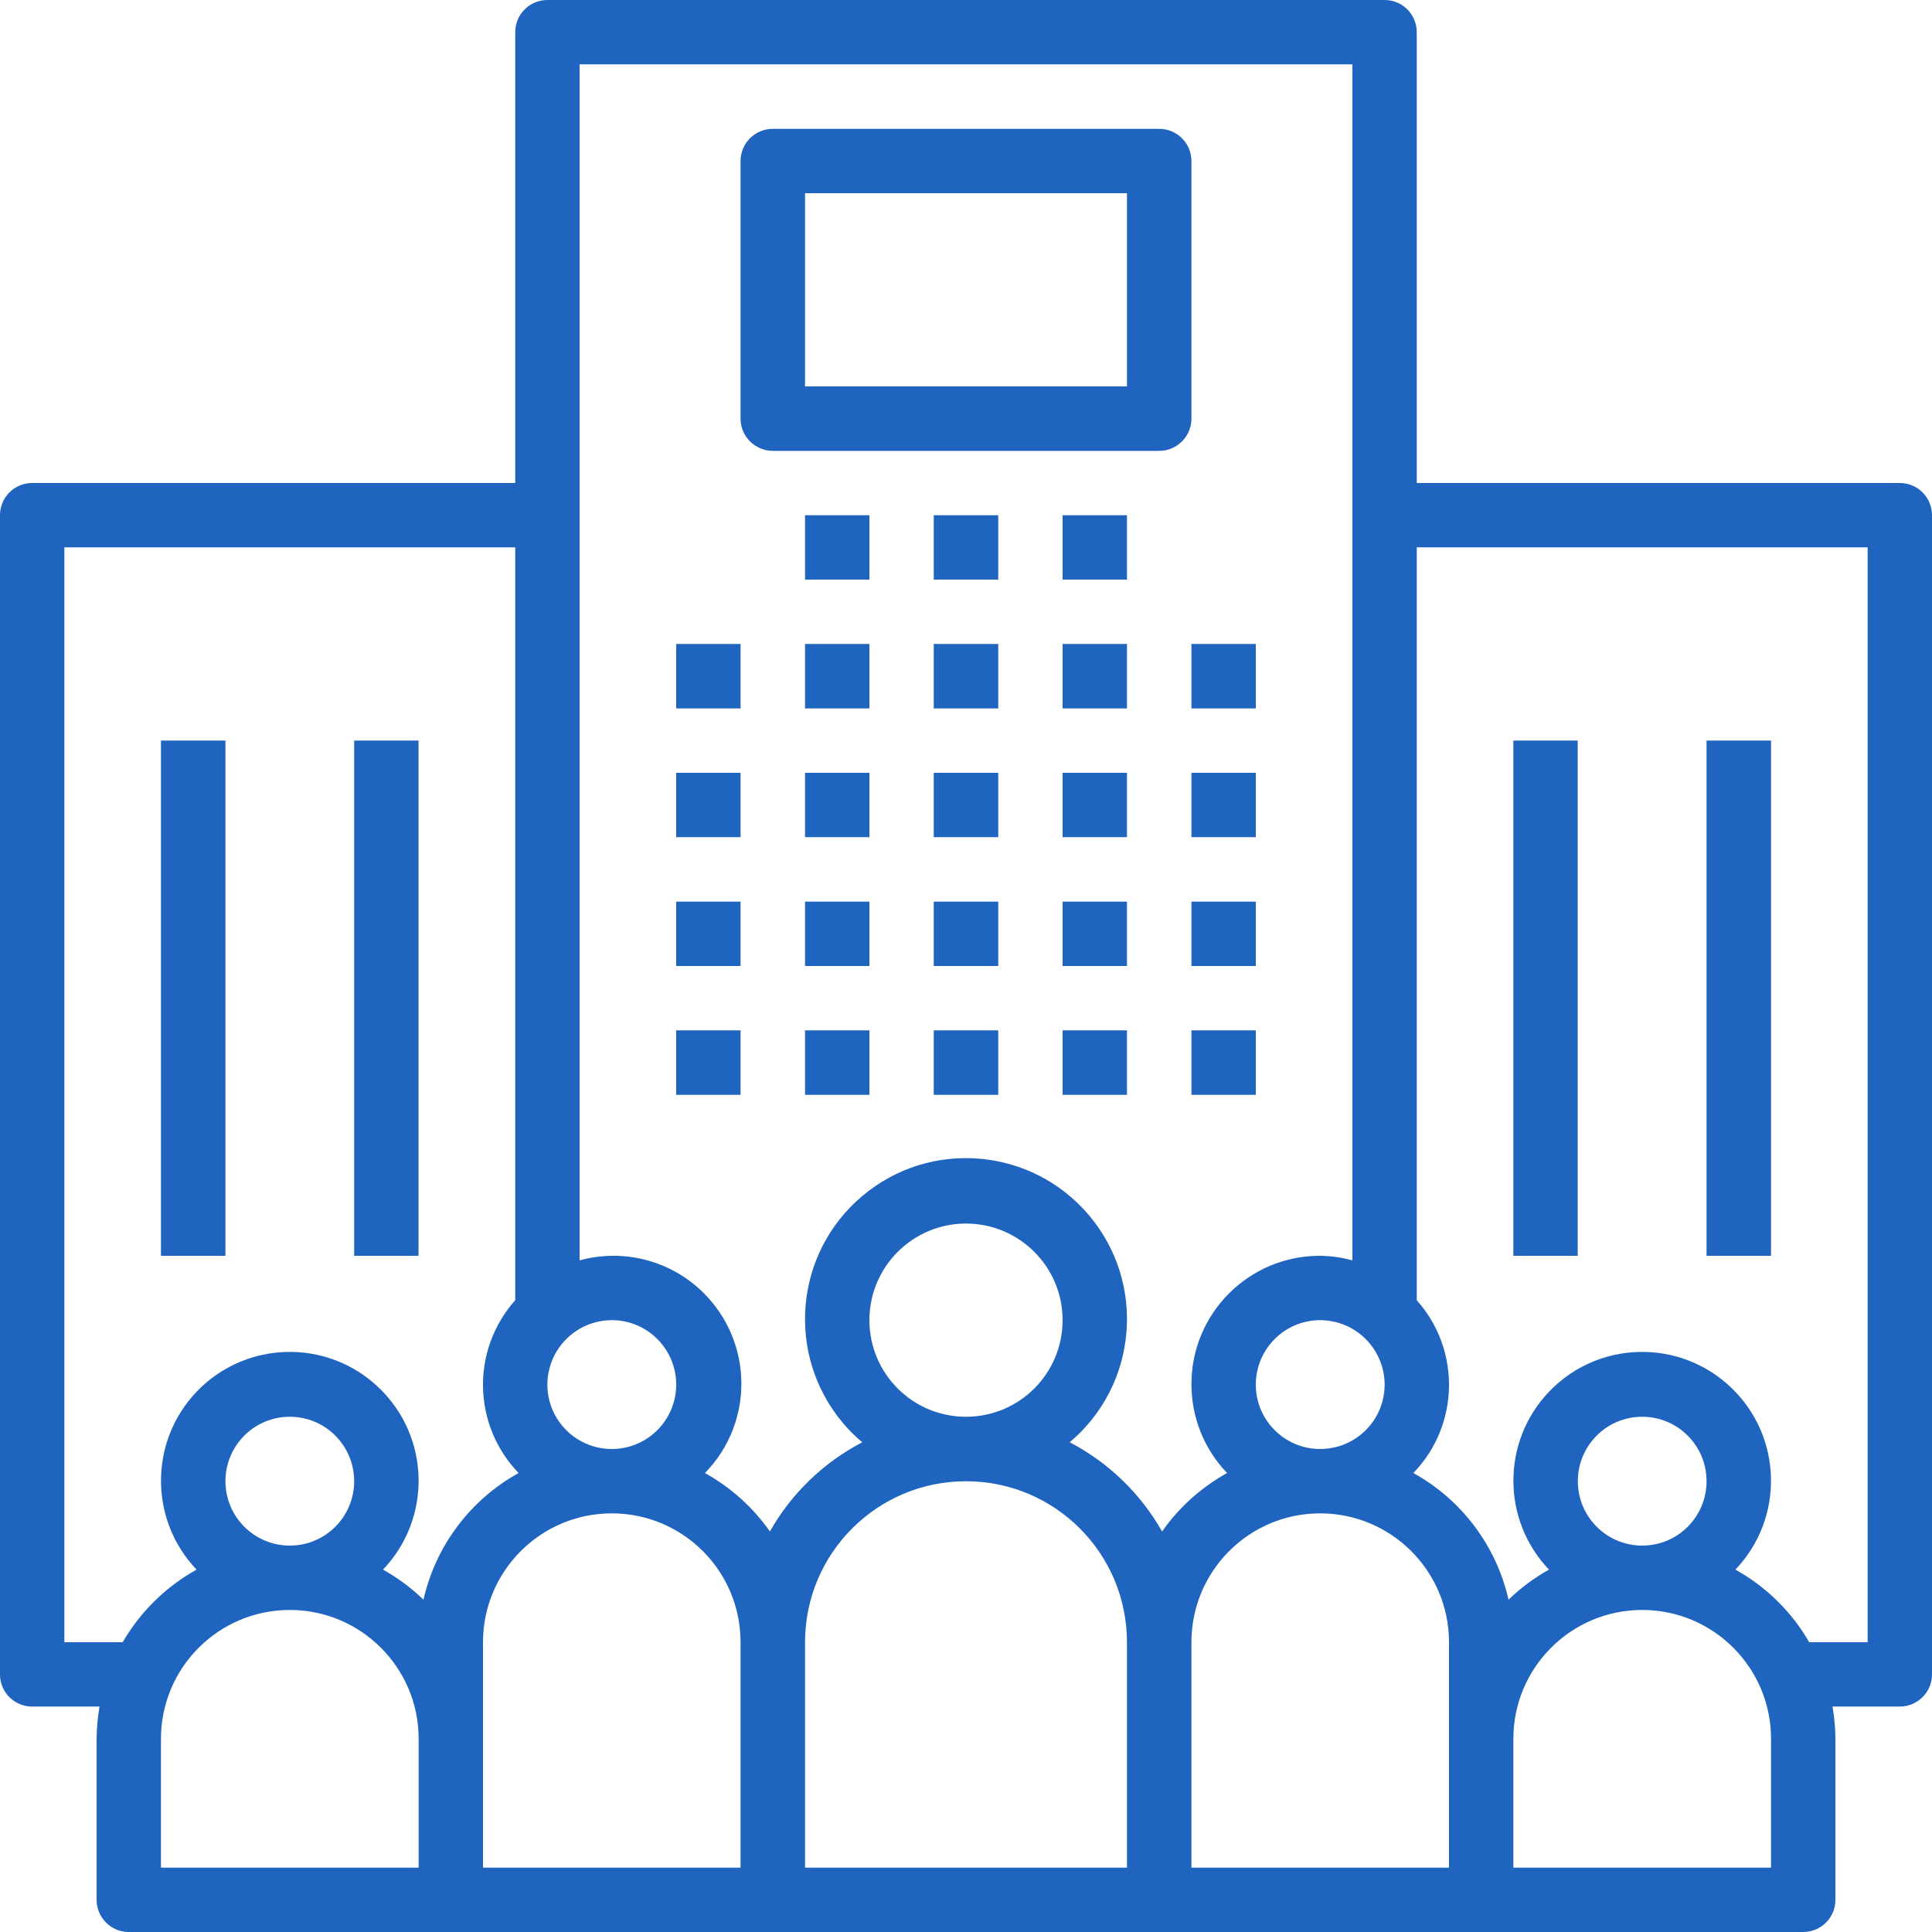 <svg width="16" height="16" viewBox="0 0 16 16" fill="none" xmlns="http://www.w3.org/2000/svg">
<g clip-path="url(#clip0_580_3698)">
<path d="M6.133 5.333H5.6V5.867H6.133V5.333Z" fill="#1F64BF"/>
<path d="M6.133 6.4H5.6V6.933H6.133V6.4Z" fill="#1F64BF"/>
<path d="M6.133 7.467H5.6V8H6.133V7.467Z" fill="#1F64BF"/>
<path d="M6.133 8.533H5.6V9.067H6.133V8.533Z" fill="#1F64BF"/>
<path d="M7.2 5.333H6.667V5.867H7.2V5.333Z" fill="#1F64BF"/>
<path d="M7.2 6.4H6.667V6.933H7.2V6.4Z" fill="#1F64BF"/>
<path d="M7.2 7.467H6.667V8H7.2V7.467Z" fill="#1F64BF"/>
<path d="M7.2 8.533H6.667V9.067H7.2V8.533Z" fill="#1F64BF"/>
<path d="M8.267 5.333H7.733V5.867H8.267V5.333Z" fill="#1F64BF"/>
<path d="M8.267 6.4H7.733V6.933H8.267V6.4Z" fill="#1F64BF"/>
<path d="M8.267 7.467H7.733V8H8.267V7.467Z" fill="#1F64BF"/>
<path d="M8.267 8.533H7.733V9.067H8.267V8.533Z" fill="#1F64BF"/>
<path d="M9.333 5.333H8.8V5.867H9.333V5.333Z" fill="#1F64BF"/>
<path d="M7.2 4.267H6.667V4.8H7.2V4.267Z" fill="#1F64BF"/>
<path d="M8.267 4.267H7.733V4.8H8.267V4.267Z" fill="#1F64BF"/>
<path d="M9.333 4.267H8.8V4.8H9.333V4.267Z" fill="#1F64BF"/>
<path d="M9.333 6.4H8.8V6.933H9.333V6.4Z" fill="#1F64BF"/>
<path d="M9.333 7.467H8.8V8H9.333V7.467Z" fill="#1F64BF"/>
<path d="M9.333 8.533H8.8V9.067H9.333V8.533Z" fill="#1F64BF"/>
<path d="M10.4 5.333H9.867V5.867H10.4V5.333Z" fill="#1F64BF"/>
<path d="M10.4 6.4H9.867V6.933H10.4V6.4Z" fill="#1F64BF"/>
<path d="M10.4 7.467H9.867V8H10.4V7.467Z" fill="#1F64BF"/>
<path d="M10.4 8.533H9.867V9.067H10.4V8.533Z" fill="#1F64BF"/>
<path d="M15.734 4C15.733 4 15.733 4 15.733 4H11.733V0.267C11.733 0.119 11.614 0 11.467 6.28383e-08C11.467 6.28383e-08 11.467 6.28383e-08 11.467 6.28383e-08H4.533C4.386 -9.99372e-05 4.267 0.119 4.267 0.266C4.267 0.266 4.267 0.267 4.267 0.267V4H0.267C0.119 4 0 4.119 6.28383e-08 4.266C6.28383e-08 4.266 6.28383e-08 4.267 6.28383e-08 4.267V13.867C-9.99372e-05 14.014 0.119 14.133 0.266 14.133C0.266 14.133 0.267 14.133 0.267 14.133H0.824C0.809 14.221 0.801 14.311 0.8 14.4V15.733C0.8 15.88 0.919 16 1.066 16C1.066 16 1.067 16 1.067 16H14.933C15.081 16 15.2 15.881 15.2 15.734C15.2 15.733 15.2 15.733 15.2 15.733V14.4C15.2 14.311 15.191 14.221 15.176 14.133H15.733C15.88 14.133 16 14.014 16 13.867C16 13.867 16 13.867 16 13.867V4.267C16 4.119 15.881 4 15.734 4ZM11.467 11.467C11.467 11.761 11.228 12 10.933 12C10.639 12 10.4 11.761 10.4 11.467C10.4 11.172 10.639 10.933 10.933 10.933C11.228 10.934 11.466 11.172 11.467 11.467ZM5.067 10.933C5.361 10.933 5.6 11.172 5.6 11.467C5.6 11.761 5.361 12 5.067 12C4.772 12 4.533 11.761 4.533 11.467C4.534 11.172 4.772 10.934 5.067 10.933ZM3.467 15.467H1.333V14.4C1.333 13.811 1.811 13.333 2.4 13.333C2.989 13.333 3.467 13.811 3.467 14.4V15.467ZM1.867 12.267C1.867 11.972 2.105 11.733 2.4 11.733C2.695 11.733 2.933 11.972 2.933 12.267C2.933 12.561 2.695 12.8 2.4 12.8C2.106 12.8 1.867 12.561 1.867 12.267ZM3.507 13.248C3.406 13.15 3.294 13.067 3.172 12.999C3.578 12.573 3.563 11.898 3.136 11.491C2.71 11.084 2.035 11.1 1.628 11.526C1.235 11.938 1.235 12.587 1.628 12.999C1.374 13.14 1.162 13.348 1.016 13.6H0.533V4.533H4.267V10.768C3.9 11.179 3.913 11.803 4.295 12.199C3.895 12.42 3.608 12.802 3.507 13.248ZM6.133 15.467H4V13.6C4 13.011 4.478 12.533 5.067 12.533C5.656 12.533 6.133 13.011 6.133 13.6V15.467ZM9.333 15.467H6.667V13.6C6.667 12.864 7.264 12.267 8 12.267C8.736 12.267 9.333 12.864 9.333 13.6V15.467ZM7.2 10.933C7.2 10.492 7.558 10.133 8 10.133C8.442 10.133 8.8 10.492 8.8 10.933C8.8 11.375 8.442 11.733 8 11.733C7.558 11.733 7.2 11.375 7.2 10.933ZM9.624 12.683C9.445 12.368 9.18 12.112 8.859 11.944C9.422 11.47 9.494 10.629 9.02 10.066C8.545 9.502 7.704 9.43 7.141 9.905C6.578 10.379 6.506 11.22 6.98 11.784C7.029 11.842 7.083 11.896 7.141 11.944C6.82 12.112 6.554 12.368 6.376 12.683C6.236 12.483 6.052 12.318 5.838 12.199C6.247 11.781 6.239 11.111 5.821 10.702C5.552 10.438 5.163 10.338 4.8 10.438V0.533H11.2V10.438C11.113 10.414 11.024 10.401 10.933 10.4C10.346 10.398 9.868 10.873 9.867 11.461C9.866 11.736 9.972 12.001 10.162 12.199C9.948 12.318 9.764 12.483 9.624 12.683ZM12 14.4V15.467H9.867V13.6C9.867 13.011 10.344 12.533 10.933 12.533C11.522 12.533 12 13.011 12 13.6V14.4ZM14.667 15.467H12.533V14.4C12.533 13.811 13.011 13.333 13.6 13.333C14.189 13.333 14.667 13.811 14.667 14.4V15.467ZM13.067 12.267C13.067 11.972 13.305 11.733 13.6 11.733C13.895 11.733 14.133 11.972 14.133 12.267C14.133 12.561 13.895 12.8 13.6 12.8C13.306 12.8 13.067 12.561 13.067 12.267ZM15.467 13.6H14.983C14.838 13.348 14.626 13.14 14.372 12.999C14.778 12.573 14.763 11.898 14.336 11.491C13.91 11.084 13.235 11.1 12.828 11.526C12.435 11.938 12.435 12.587 12.828 12.999C12.706 13.067 12.594 13.15 12.493 13.248C12.392 12.802 12.105 12.42 11.705 12.199C12.087 11.803 12.1 11.179 11.733 10.768V4.533H15.467V13.6H15.467Z" fill="#1F64BF"/>
<path d="M13.066 6.133H12.533V10.4H13.066V6.133Z" fill="#1F64BF"/>
<path d="M14.667 6.133H14.133V10.4H14.667V6.133Z" fill="#1F64BF"/>
<path d="M1.867 6.133H1.333V10.4H1.867V6.133Z" fill="#1F64BF"/>
<path d="M3.466 6.133H2.933V10.4H3.466V6.133Z" fill="#1F64BF"/>
<path d="M9.6 1.067C9.6 1.067 9.6 1.067 9.6 1.067H6.4C6.253 1.067 6.133 1.186 6.133 1.333C6.133 1.333 6.133 1.333 6.133 1.334V3.467C6.133 3.614 6.252 3.733 6.4 3.734C6.4 3.734 6.4 3.734 6.4 3.734H9.6C9.747 3.734 9.867 3.614 9.867 3.467C9.867 3.467 9.867 3.467 9.867 3.467V1.334C9.867 1.186 9.747 1.067 9.6 1.067ZM9.333 3.2H6.667V1.6H9.333V3.2Z" fill="#1F64BF"/>
</g>
<defs>
<clipPath id="clip0_580_3698">
<rect width="16" height="16" fill="white"/>
</clipPath>
</defs>
</svg>
